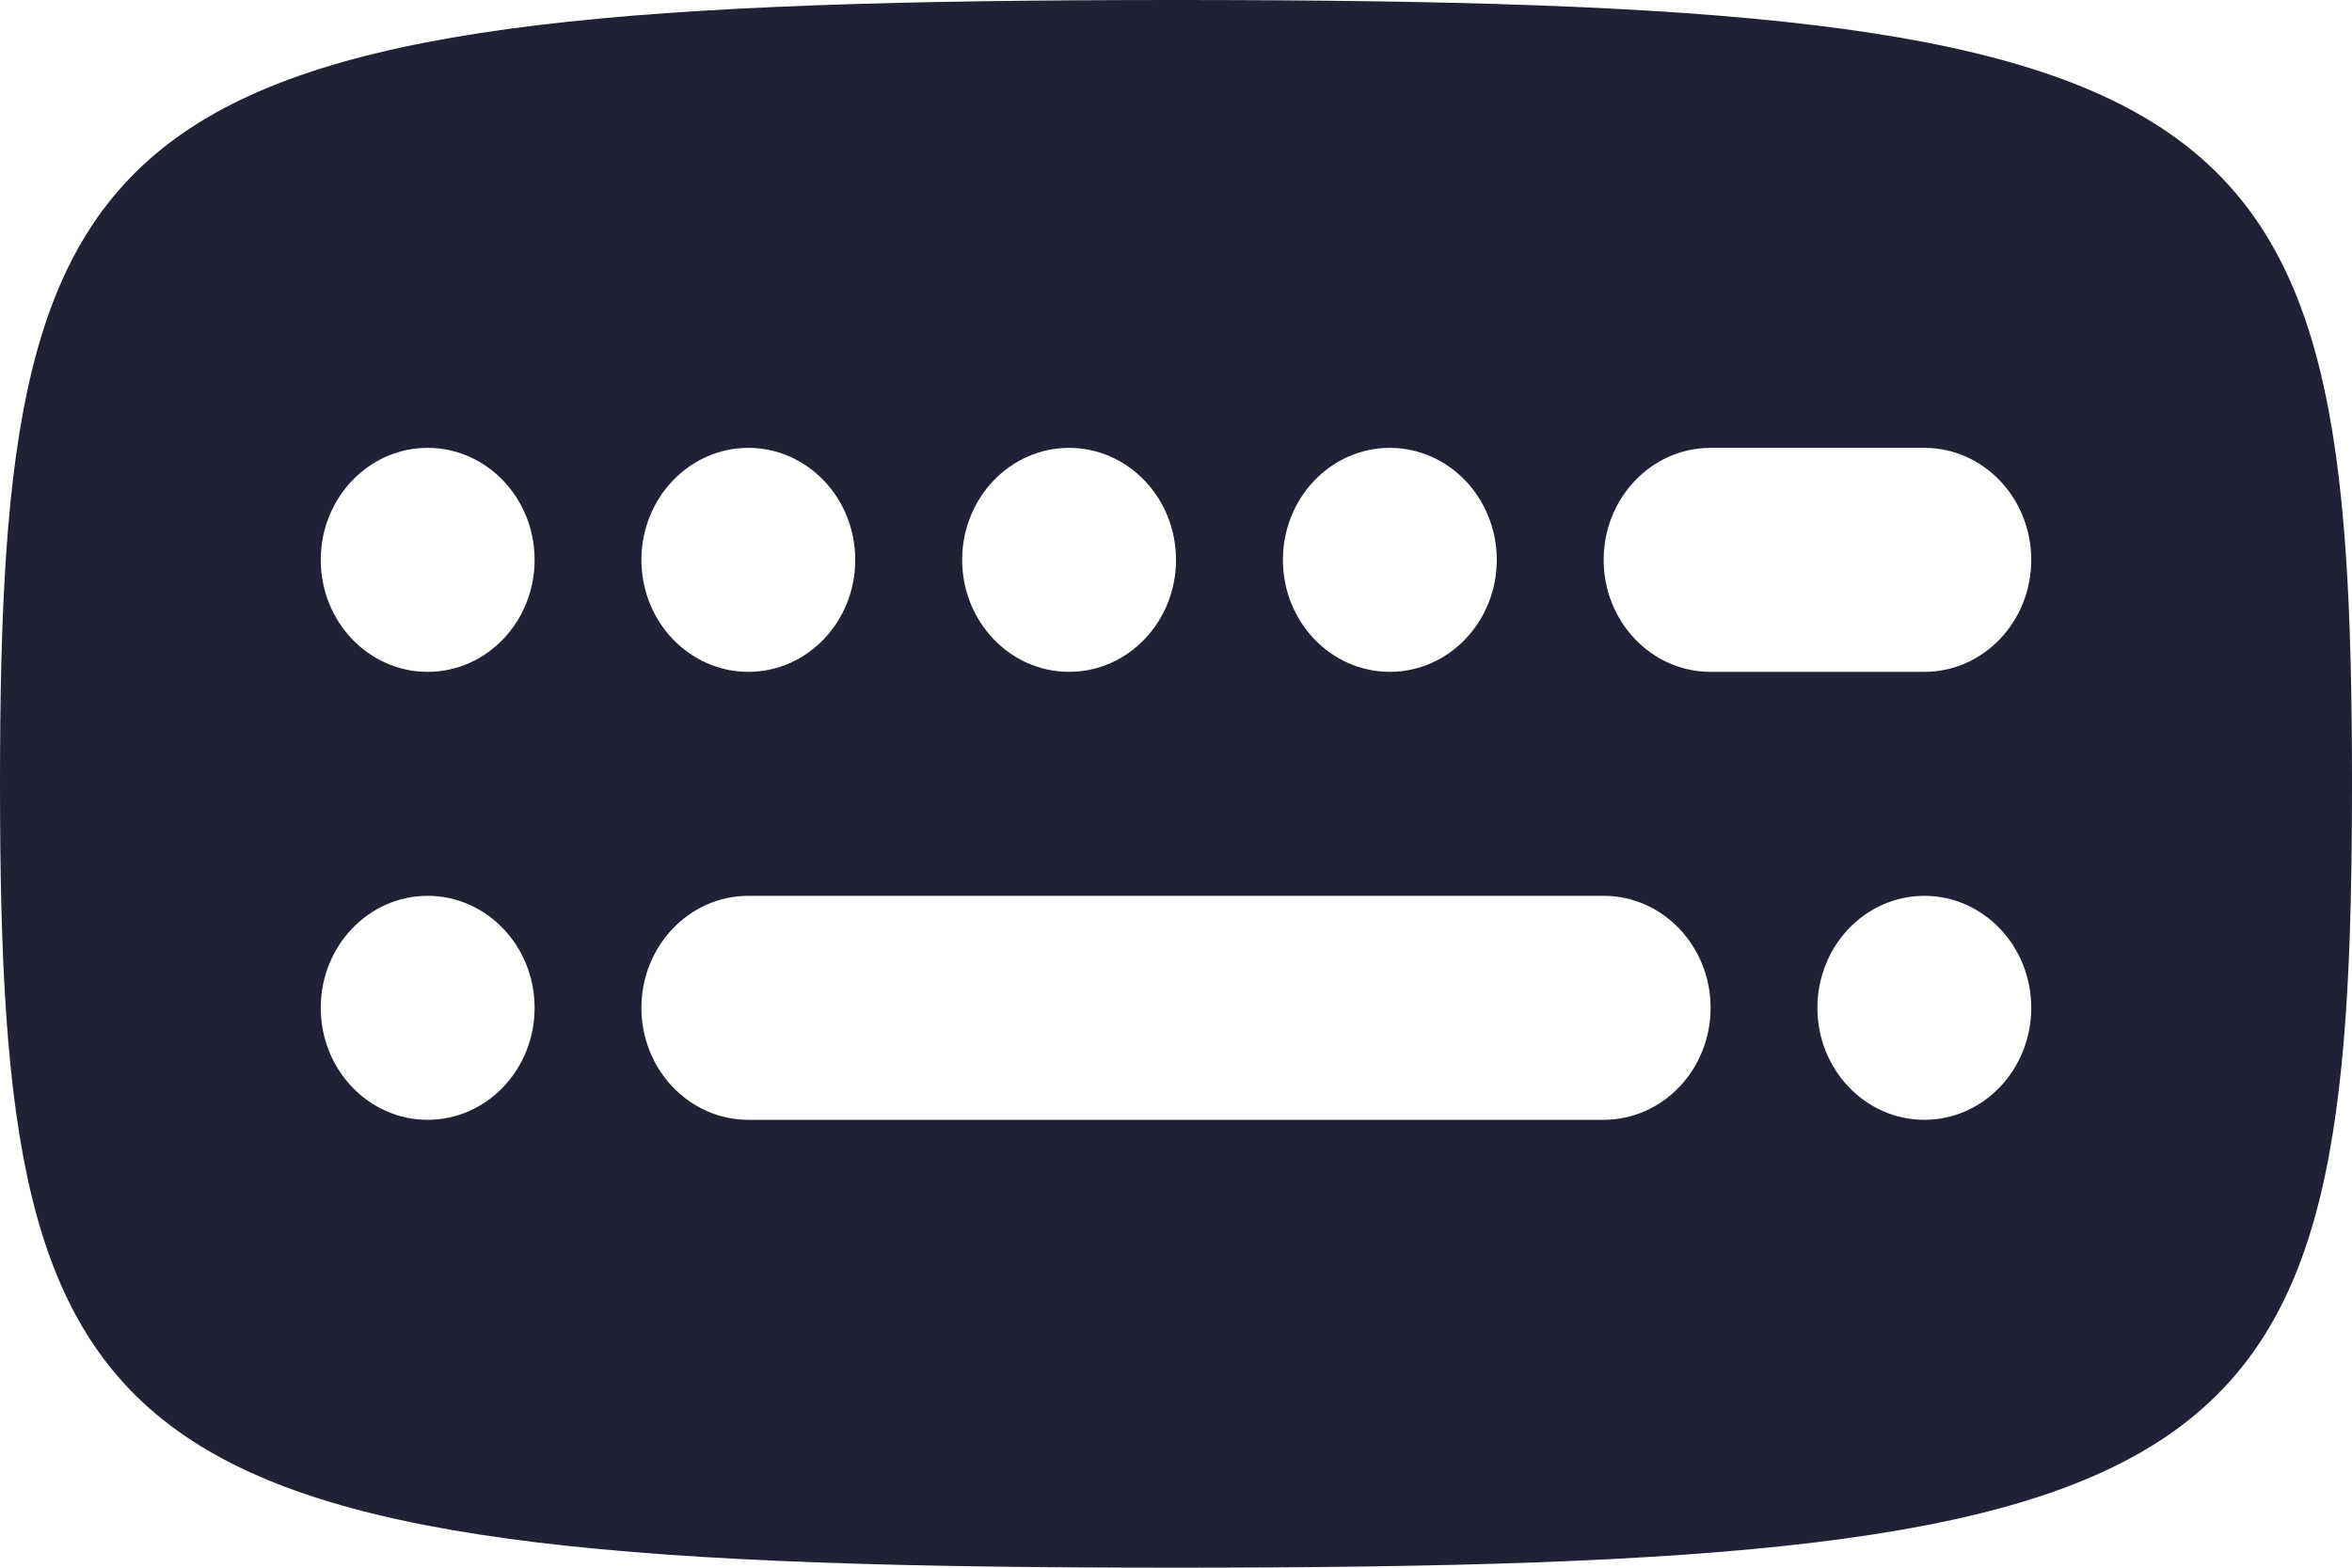 <svg xmlns="http://www.w3.org/2000/svg" width="24" height="16" viewBox="0 0 24 16">
  <defs/>
  <path fill="#212135" d="M0,8 C0,0.941 1,0 12,0 C23,0 24,0.941 24,8 C24,15.059 23,16 12,16 C1,16 0,15.059 0,8 Z M7.636,11.429 L16.364,11.429 C16.966,11.429 17.455,10.917 17.455,10.286 C17.455,9.655 16.966,9.143 16.364,9.143 L7.636,9.143 C7.034,9.143 6.545,9.655 6.545,10.286 C6.545,10.917 7.034,11.429 7.636,11.429 Z M16.364,5.714 C16.364,6.345 16.852,6.857 17.455,6.857 L19.636,6.857 C20.239,6.857 20.727,6.345 20.727,5.714 C20.727,5.083 20.239,4.571 19.636,4.571 L17.455,4.571 C16.852,4.571 16.364,5.083 16.364,5.714 Z M4.364,11.429 C4.966,11.429 5.455,10.917 5.455,10.286 C5.455,9.655 4.966,9.143 4.364,9.143 C3.761,9.143 3.273,9.655 3.273,10.286 C3.273,10.917 3.761,11.429 4.364,11.429 Z M18.545,10.286 C18.545,10.917 19.034,11.429 19.636,11.429 C20.239,11.429 20.727,10.917 20.727,10.286 C20.727,9.655 20.239,9.143 19.636,9.143 C19.034,9.143 18.545,9.655 18.545,10.286 Z M9.818,5.714 C9.818,6.345 10.307,6.857 10.909,6.857 C11.512,6.857 12,6.345 12,5.714 C12,5.083 11.512,4.571 10.909,4.571 C10.307,4.571 9.818,5.083 9.818,5.714 Z M7.636,6.857 C8.239,6.857 8.727,6.345 8.727,5.714 C8.727,5.083 8.239,4.571 7.636,4.571 C7.034,4.571 6.545,5.083 6.545,5.714 C6.545,6.345 7.034,6.857 7.636,6.857 Z M3.273,5.714 C3.273,6.345 3.761,6.857 4.364,6.857 C4.966,6.857 5.455,6.345 5.455,5.714 C5.455,5.083 4.966,4.571 4.364,4.571 C3.761,4.571 3.273,5.083 3.273,5.714 Z M14.182,6.857 C14.784,6.857 15.273,6.345 15.273,5.714 C15.273,5.083 14.784,4.571 14.182,4.571 C13.579,4.571 13.091,5.083 13.091,5.714 C13.091,6.345 13.579,6.857 14.182,6.857 Z"/>
</svg>

